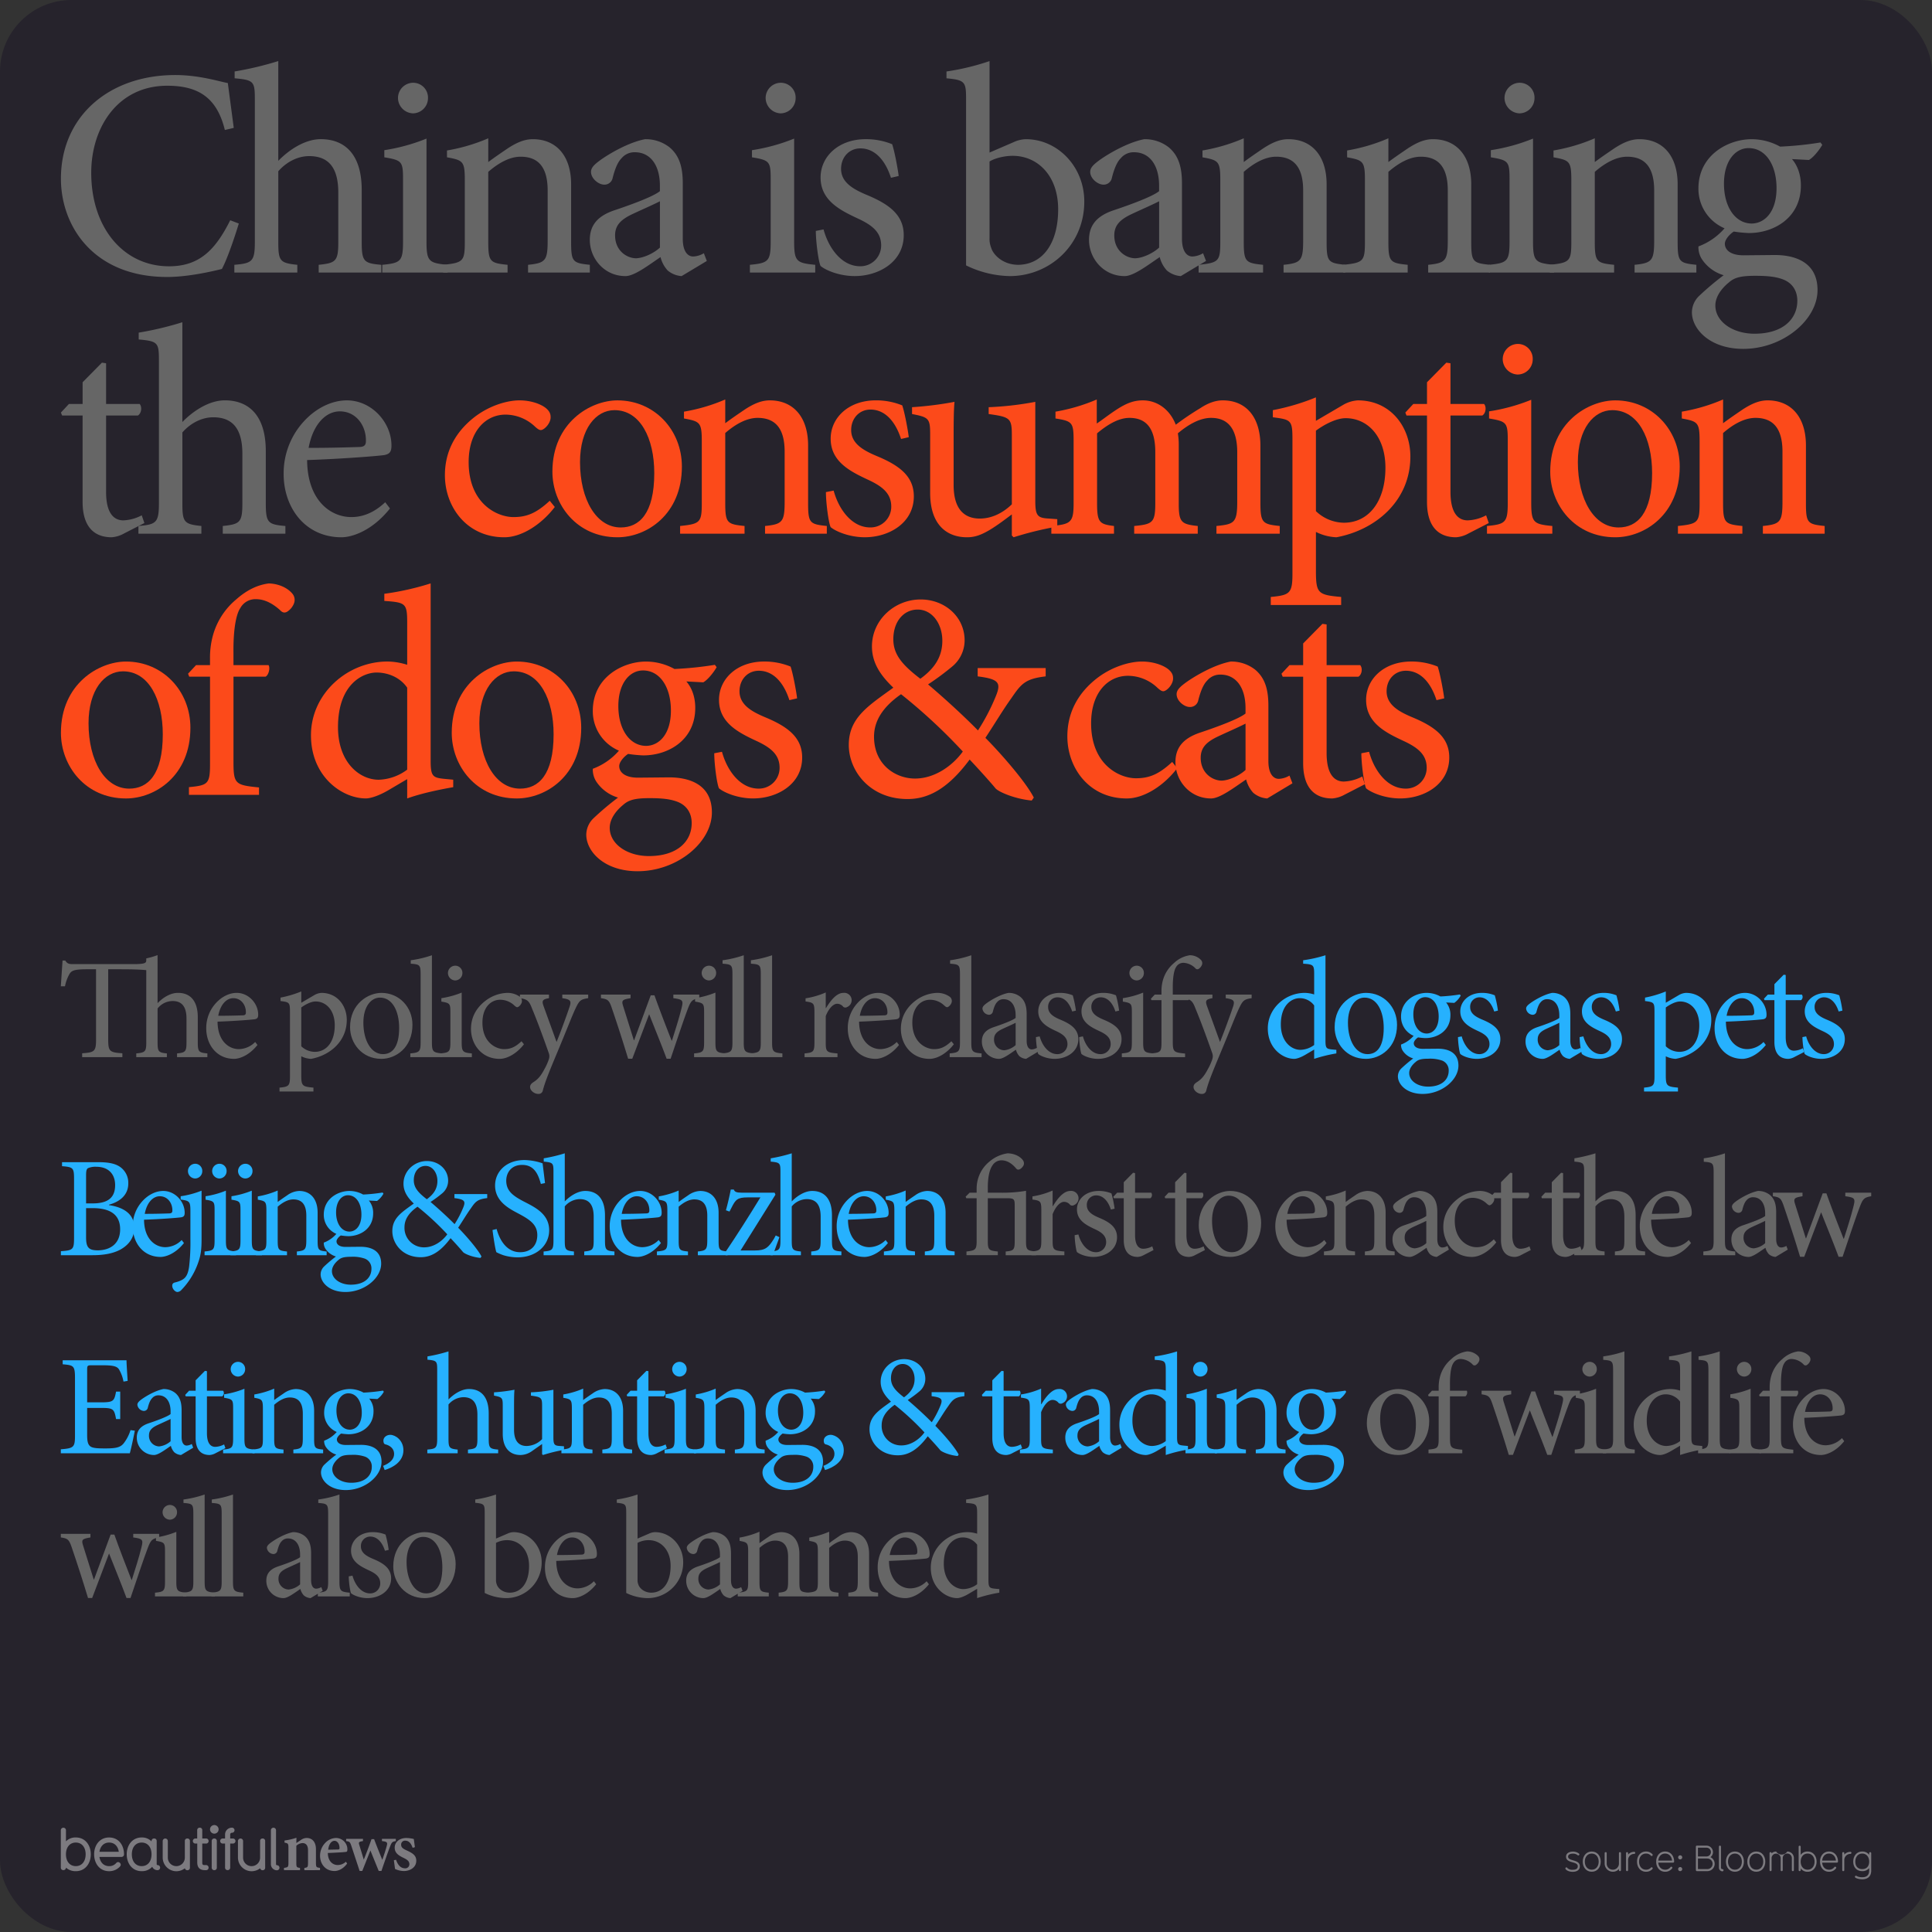 <svg xmlns="http://www.w3.org/2000/svg" xmlns:xlink="http://www.w3.org/1999/xlink" viewBox="0 0 1080 1080" xmlns:v="https://vecta.io/nano"><rect x="0" y="0" width="1080" height="1080" fill="#333333" stroke="none"/><rect width="1080" height="1080" rx="40" fill="#26232c"/><g opacity=".4" fill="#fff"><path d="M42.372 1046a7.892 7.892 0 0 1-5.503-2.002 1.364 1.364 0 0 1-1.468 1.401 1.346 1.346 0 0 1-1.401-1.401v-20.88a1.435 1.435 0 0 1 2.869-.033v6.238a7.4 7.4 0 0 1 5.503-2.169c5.37 0 8.373 4.403 8.373 9.406 0 5.037-3.002 9.44-8.373 9.44zm0-16c-3.335 0-5.503 2.602-5.503 6.57 0 4.003 2.168 6.604 5.503 6.604s5.504-2.602 5.504-6.604c0-3.97-2.168-6.57-5.504-6.57zm25.555 8.038h-12.34c.467 3.136 2.468 5.137 5.403 5.137a5.003 5.003 0 0 0 3.969-1.734 1.383 1.383 0 0 1 1.034-.533 1.556 1.556 0 0 1 1.501 1.468c0 .4-.1.7-.8 1.4a8.129 8.129 0 0 1-5.704 2.235c-5.37 0-8.372-4.437-8.372-9.44 0-4.97 3.002-9.406 8.372-9.406 5.437 0 8.34 4.437 8.34 9.406a1.422 1.422 0 0 1-1.401 1.468zM61 1030c-3.136 0-4.97 2.3-5.403 5.17h10.807c-.467-3.202-2.468-5.17-5.403-5.17zm27.053 15.433a3.247 3.247 0 0 1-2.969-1.901 7.642 7.642 0 0 1-5.87 2.469c-5.437 0-8.372-4.47-8.372-9.44s3.002-9.406 8.372-9.406a7.369 7.369 0 0 1 5.504 2.202v-.134a1.376 1.376 0 0 1 1.4-1.501 1.341 1.341 0 0 1 1.468 1.401v12.875a.54.54 0 0 0 .467.601 1.418 1.418 0 1 1 0 2.835zM79.204 1030c-3.336 0-5.504 2.602-5.504 6.57 0 4.003 2.168 6.604 5.504 6.604 3.37 0 5.504-2.602 5.504-6.604 0-3.97-2.135-6.57-5.504-6.57z"/><use xlink:href="#B"/><path d="M115.202 1045.433h-.567c-3.17 0-4.37-1.668-4.37-4.403v-10.474h-1a1.418 1.418 0 1 1-.033-2.835h1v-4.637a1.355 1.355 0 0 1 1.435-1.4 1.328 1.328 0 0 1 1.401 1.4v4.637h2.135a1.383 1.383 0 0 1 1.4 1.401 1.356 1.356 0 0 1-1.4 1.434h-2.135v10.774c0 .934.333 1.268 1.268 1.268h.833a1.376 1.376 0 0 1 1.435 1.4 1.357 1.357 0 0 1-1.4 1.435zm4.603-20.413a2.401 2.401 0 1 1 2.402-2.401 2.392 2.392 0 0 1-2.402 2.401zm0 20.414a1.4 1.4 0 0 1-1.467-1.401v-14.876a1.408 1.408 0 0 1 1.467-1.435 1.374 1.374 0 0 1 1.401 1.435v14.876a1.346 1.346 0 0 1-1.401 1.401zm10.375-14.878h-1.5V1044a1.364 1.364 0 0 1-1.468 1.401 1.346 1.346 0 0 1-1.401-1.401v-13.442h-1.367a1.418 1.418 0 0 1 0-2.835h1.367v-2.268a3.801 3.801 0 0 1 3.836-3.769 1.418 1.418 0 1 1 0 2.835.934.934 0 0 0-.967.9v2.302h1.5a1.418 1.418 0 1 1 0 2.835z"/><use xlink:href="#B" x="42.068"/><path d="M154.768 1045.5a3.403 3.403 0 0 1-3.336-3.402v-18.98a1.435 1.435 0 0 1 2.869-.033v19.013a.527.527 0 0 0 .467.567 1.418 1.418 0 1 1 0 2.835zm15.37-.067v-1.264c1.886-.237 2.046-.437 2.046-3.157v-6.7c0-2.8-1.248-4.017-3.064-4.017a5.597 5.597 0 0 0-3.47 1.493v9.476c0 2.527.187 2.658 2.06 2.896v1.264h-8.968v-1.264c2.254-.33 2.5-.4 2.5-3v-8.2c0-2.446-.303-2.565-2.185-2.922v-1.184a34.102 34.102 0 0 0 6.653-1.533l-.052 2.95 2.6-1.745a5.659 5.659 0 0 1 3.159-1.086c3.194 0 5.2 2.338 5.2 6.3v7.5c0 2.54.237 2.657 2.277 2.92v1.264zm23.91-3.703c-2.458 3.427-5.488 4.178-7.014 4.178-5.142 0-8.124-3.936-8.124-8.594a10.333 10.333 0 0 1 2.832-7.062 8.602 8.602 0 0 1 6.082-2.814 6.386 6.386 0 0 1 6.37 6.347c-.014.715-.08 1.277-.612 1.4-.767.184-6.17.5-10.318.647.062 4.587 2.717 6.74 5.556 6.74a6.776 6.776 0 0 0 4.543-1.866zm-7.07-12.7c-1.667 0-3.167 1.807-3.516 4.963l5.486-.118c.6-.026.848-.146.848-.792.04-2.022-1.037-4.053-2.818-4.053zm34.284.145c-1.943.343-2.248.624-3.105 2.765-1.33 3.462-3.102 8.53-4.934 13.94h-1.512l-4.65-11.46-4.55 11.46h-1.472l-4.685-14.192c-.687-1.985-.94-2.274-2.855-2.512v-1.25h9.397v1.25c-2.325.345-2.535.672-2.058 2.133l2.52 8.214c1.507-3.68 2.988-7.62 4.327-11.424h1.456c1.4 3.76 2.986 7.702 4.573 11.568.742-2.107 2.062-5.964 2.557-8.108.412-1.674-.008-2.078-2.753-2.383v-1.25h7.742zm9.4 3.747c-.92-2.606-2.155-3.984-4.2-3.984a2.166 2.166 0 0 0-2.225 2.266c0 1.497 1.046 2.264 3.16 3.216 3.278 1.496 5.3 2.787 5.3 5.736 0 3.85-3.6 5.764-6.945 5.764a12.073 12.073 0 0 1-4.92-1.161l-.662-4.892 1.252-.224c.8 2.5 2.33 4.75 4.976 4.75a2.231 2.231 0 0 0 2.438-2.281c0-1.423-.76-2.333-3.092-3.467-2.67-1.295-5.107-2.64-5.107-5.775 0-3.046 2.533-5.42 6.565-5.42a18.751 18.751 0 0 1 4.112.567l.62 4.577z"/></g><g opacity=".4" fill="#fff"><path d="M879.072 1046.357c-1.2 0-3.22-.42-3.92-1.58a.478.478 0 0 1-.08-.299.546.546 0 0 1 1.021-.32 3.815 3.815 0 0 0 2.98 1.061c1.94 0 2.92-.64 2.92-1.94 0-3.02-6.562-1.42-6.562-5.422 0-2.02 2.02-2.8 3.84-2.8a5.415 5.415 0 0 1 3.44 1.16.556.556 0 0 1 .18.379.647.647 0 0 1-.62.6.527.527 0 0 1-.38-.16 4.001 4.001 0 0 0-2.62-.84c-1.76 0-2.7.682-2.7 1.66 0 2.8 6.562 1.32 6.562 5.422 0 2.28-2 3.08-4.06 3.08z"/><use xlink:href="#C"/><path d="M905.573 1045.98a.563.563 0 0 1-.58-.561v-.64a4.443 4.443 0 0 1-3.421 1.541 4.61 4.61 0 0 1-4.561-4.561v-5.842a.57.57 0 0 1 1.14 0v5.842a3.421 3.421 0 0 0 6.842 0v-5.842a.57.57 0 0 1 1.141 0v9.502a.559.559 0 0 1-.561.561z"/><use xlink:href="#D"/><path d="M923.713 1044.797a4.646 4.646 0 0 1-3.58 1.521c-3.22 0-5.02-2.64-5.02-5.662 0-3 1.8-5.64 5.02-5.64a4.651 4.651 0 0 1 3.58 1.52.534.534 0 0 1 .16.381.626.626 0 0 1-.58.6.586.586 0 0 1-.42-.199 3.526 3.526 0 0 0-2.74-1.16c-2.36 0-3.88 1.9-3.88 4.5s1.52 4.52 3.88 4.52a3.592 3.592 0 0 0 2.74-1.16.586.586 0 0 1 .42-.199.594.594 0 0 1 .58.58.569.569 0 0 1-.16.398z"/><use xlink:href="#E"/><path d="M939.27 1039.416a1.14 1.14 0 1 1 0-2.279 1.14 1.14 0 0 1 0 2.279zm0 6.563a1.141 1.141 0 1 1 0-2.281 1.141 1.141 0 0 1 0 2.281zm15.123.001h-5.802a.607.607 0 0 1-.58-.561v-13.123a.496.496 0 0 1 .521-.561h5.42a3.616 3.616 0 0 1 3.601 3.561 3.469 3.469 0 0 1-1.42 2.861 4.1 4.1 0 0 1-1.74 7.822zm-.44-13.123h-4.8v4.92h4.8a2.46 2.46 0 1 0 0-4.92zm.44 6.06h-5.24v5.922h5.24a2.961 2.961 0 1 0 0-5.922zm8.477 7.18a2.096 2.096 0 0 1-1.98-2.119v-11.684a.57.57 0 0 1 1.141 0v11.684c0 1.28 1.42.54 1.42 1.44a.645.645 0 0 1-.58.68z"/><use xlink:href="#C" x="80.037"/><use xlink:href="#C" x="91.997"/><path d="M1002.212 1045.98a.547.547 0 0 1-.56-.561v-6.72a2.551 2.551 0 0 0-5.102-.021v6.742a.546.546 0 0 1-.56.561.563.563 0 0 1-.58-.561v-6.72a2.541 2.541 0 0 0-5.081-.021v6.742a.57.57 0 0 1-1.141 0v-9.502a.57.57 0 0 1 1.141 0v.12a3.64 3.64 0 0 1 2.54-1.02 3.695 3.695 0 0 0 6.222 0 3.658 3.658 0 0 1 3.7 3.66v6.742a.563.563 0 0 1-.58.561zm8.258.338a4.54 4.54 0 0 1-3.881-1.9v1a.571.571 0 0 1-1.141 0v-13.123a.571.571 0 0 1 1.141 0v4.602a4.574 4.574 0 0 1 3.881-1.881c3.22 0 5.02 2.64 5.02 5.64 0 3.02-1.8 5.662-5.02 5.662zm0-10.162c-2.38 0-3.88 1.9-3.88 4.5s1.5 4.52 3.88 4.52 3.88-1.92 3.88-4.52-1.5-4.5-3.88-4.5z"/><use xlink:href="#E" x="91.599"/><use xlink:href="#D" x="120.858"/><path d="M1041 1050.54c-1.7 0-4.102-.64-4.102-1.36a.636.636 0 0 1 .58-.641 7.13 7.13 0 0 1 1.061.48 7.513 7.513 0 0 0 2.461.379c2.56 0 3.88-1.26 3.88-3.72v-1.4a4.774 4.774 0 0 1-3.88 1.701c-3.16 0-5.02-2.24-5.02-5.322 0-3 1.8-5.64 5.02-5.64a4.572 4.572 0 0 1 3.88 1.881v-.96a.57.57 0 0 1 1.141 0v9.742c0 3.182-1.9 4.86-5.02 4.86zm0-14.383c-2.36 0-3.88 1.9-3.88 4.5 0 2.582 1.42 4.182 3.88 4.182s3.88-1.6 3.88-4.182c0-2.6-1.5-4.5-3.88-4.5z"/></g><g fill="#666"><path d="M133.5 124.955c-2.324 7.637-6.475 19.922-9.463 25.4-4.648 1.162-18.594 4.482-30.547 4.482-41.338 0-59.434-28.555-59.434-54.95 0-34.863 26.895-57.94 63.916-57.94 13.447 0 24.736 3.652 29.385 4.482l3.32 25.068-4.98 1.162C121.38 55.062 111.42 47.923 93.5 47.923 65.765 47.923 51 71.33 51 96.566c0 31.045 18.262 52.295 43.496 52.295 16.934 0 25.898-9.13 34.2-25.732zm44.652 27.392v-4.316c9.63-.996 10.957-1.992 10.957-12.783v-27.56c0-13.613-5.146-20.42-16.27-20.42-6.3 0-12.617 3.154-17.266 8.467v39.512c0 10.625.83 11.787 10.625 12.783v4.316h-35.195v-4.316c9.96-.83 11.455-1.826 11.455-12.783v-79.2c0-10.46-.332-11.3-11.3-12.285v-3.818a181.807 181.807 0 0 0 24.404-5.811v55.78c5.8-5.977 14.775-12.12 23.74-12.12 13.447 0 22.9 8.467 22.9 28.4v29.053c0 10.957 1.162 11.953 10.957 12.783v4.316z"/><use xlink:href="#F"/><use xlink:href="#G"/><use xlink:href="#H"/><use xlink:href="#F" x="205.519"/><use xlink:href="#I"/><path d="M566.61 79.466a17.494 17.494 0 0 1 6.807-1.66c17.764 0 32.705 15.273 32.705 34.863 0 24.404-19.424 41.67-41.67 41.67a57.956 57.956 0 0 1-24.404-5.977V56.058c0-10.293-.332-11.29-10.957-12.285v-3.818a134.615 134.615 0 0 0 24.072-5.811v51.133zm-13.447 53.623a13.23 13.23 0 0 0 .996 5.645c.996 3.32 5.977 9.13 14.775 9.297 13.78 0 22.578-11.787 22.578-31.045 0-18.926-11.62-29.883-25.4-29.883-4.648 0-9.96 1.328-12.95 3.154z"/><use xlink:href="#H" x="279.056"/><use xlink:href="#G" x="422.328"/><use xlink:href="#G" x="503.175"/><use xlink:href="#F" x="618.552"/><path d="M913.74 152.347v-4.316c9.795-.996 10.957-2.324 10.957-13.78v-27.725c0-11.455-3.984-18.926-15.107-18.926-6.64 0-13.115 4.15-18.096 8.467v39.014c0 11.3.996 11.953 10.8 12.95v4.316H866.26v-4.316c11.3-1.162 12.12-1.992 12.12-12.95v-34.365c0-10.625-.996-11.123-9.96-12.783v-3.818a99.848 99.848 0 0 0 23.076-6.807v13.28c3.32-2.5 6.973-4.98 11.123-7.803 4.648-2.988 8.965-4.98 13.78-4.98 13.115 0 21.416 9.297 21.416 25.234v32.04c0 11.3.83 11.953 10.46 12.95v4.316zm104.92-71.387c-1.494 2.656-4.814 6.973-7.47 8.467l-9.463-.498c3.154 3.652 4.98 8.8 4.98 14.775 0 17.93-14.94 26.563-29.053 26.563a69.652 69.652 0 0 1-8.467-.83c-2.324 1.494-4.98 4.482-4.98 6.807 0 3.32 2.988 6.475 10.46 6.475l17.432-.166c10.293 0 23.906 3.32 23.906 19.6 0 16.768-19.424 32.87-41.504 32.87-18.428 0-28.555-10.8-28.72-20.254a12.93 12.93 0 0 1 3.984-9.297 158.924 158.924 0 0 1 13.779-11.621 22.1 22.1 0 0 1-12.285-9.131 12.477 12.477 0 0 1-1.826-6.973 35.75 35.75 0 0 0 14.609-10.127 23.948 23.948 0 0 1-14.609-22.246c0-18.926 16.934-27.56 29.717-27.56a33.045 33.045 0 0 1 15.938 4.15 194.04 194.04 0 0 0 22.578-2.324zm-52.13 76.865c-4.316 3.486-7.637 8.135-7.637 12.95 0 8.965 9.63 15.77 21.914 15.77 15.77 0 23.906-8.135 23.906-18.428 0-5.645-2.822-9.795-7.637-11.787-4.15-1.66-8.965-2.158-15.937-2.158-7.97 0-11.62.996-14.6 3.652zm-2.822-55.117c0 12.95 6.3 22.246 15.605 22.246 7.305-.166 13.78-6.64 13.78-19.756s-6.143-22.412-15.605-22.412c-7.305 0-13.78 6.973-13.78 19.922zM69.416 298.18a16.84 16.84 0 0 1-6.973 2.158c-10.46 0-16.27-6.64-16.27-19.756v-48.3H34.72l-.664-1.66 4.482-4.814h7.637v-12.12l10.8-10.957 2.324.332v22.744h18.76c1.494 1.66.996 5.313-.996 6.475H59.3v42.666c0 13.447 5.48 15.938 9.63 15.938a23.737 23.737 0 0 0 10.293-2.822l1.494 4.316z"/><path d="M124.53 298.347v-4.316c9.63-.996 10.957-1.992 10.957-12.783v-27.56c0-13.613-5.146-20.42-16.27-20.42-6.3 0-12.617 3.154-17.266 8.467v39.512c0 10.625.83 11.787 10.625 12.783v4.316H77.383v-4.316c9.96-.83 11.455-1.826 11.455-12.783v-79.2c0-10.46-.332-11.3-11.3-12.285v-3.818a181.807 181.807 0 0 0 24.404-5.811v55.78c5.8-5.977 14.775-12.12 23.74-12.12 13.447 0 22.9 8.467 22.9 28.4v29.053c0 10.957 1.162 11.953 10.957 12.783v4.316zm93.466-14.11c-10.46 13.115-21.914 16.104-27.06 16.104-20.42 0-32.373-16.602-32.373-35.36a42.754 42.754 0 0 1 10.957-29.053c6.807-7.637 15.77-12.12 24.404-12.12 13.78 0 24.902 12.285 24.902 25.234 0 3.32-.83 4.648-3.818 5.313-2.822.498-23.574 2.158-43.33 2.822.166 22.578 13.115 31.875 24.736 31.875 6.64 0 12.95-2.656 18.926-8.3zm-45.488-33.867c9.297 0 18.428-.166 28.057-.498 2.988 0 3.984-.996 3.984-3.32.166-8.633-5.48-16.602-14.6-16.602-7.637 0-14.94 6.973-17.432 20.42z"/></g><g fill="#fc4a1a"><use xlink:href="#J"/><use xlink:href="#K"/><use xlink:href="#G" x="132.476" y="146"/><use xlink:href="#I" x="5.644" y="146"/><path d="M591.02 294.363a185.944 185.944 0 0 0-24.404 5.977l-.996-.996v-11.787c-3.818 2.822-7.637 5.81-12.285 8.633-4.814 2.822-8.3 4.15-12.783 4.15-11.123 0-20.586-6.807-20.586-24.736v-32.54c0-9.13-.664-9.795-10.127-11.62v-3.818a197.407 197.407 0 0 0 23.74-2.988c-.498 5.146-.498 12.95-.498 24.238v22.246c0 14.775 7.14 18.76 14.61 18.76 5.977 0 12.285-2.5 17.93-7.97V243.23c0-9.463-.996-10.127-12.95-11.787v-3.818a176.636 176.636 0 0 0 26.064-2.988v55.45c0 8.3 1.328 9.463 7.637 9.795l4.648.332z"/><path d="M680.002 298.347v-4.316c9.795-.996 11.62-1.66 11.62-13.447V252.86c0-11.787-4.15-19.258-14.6-19.258-5.977 0-12.285 3.32-18.594 8.633a38.842 38.842 0 0 1 .498 6.973v32.373c0 10.46 1.494 11.455 10.625 12.45v4.316h-35.527v-4.316c10.293-.996 11.787-1.826 11.787-12.783v-28.555c0-12.285-4.316-19.092-14.443-19.092-6.64 0-13.115 4.482-18.096 8.633v39.014c0 10.8 1.328 11.787 9.463 12.783v4.316h-35.03v-4.316c10.957-.996 12.45-1.992 12.45-12.783v-34.365c0-10.625-.498-11.455-10.127-12.95v-3.818a101.305 101.305 0 0 0 23.076-6.807v13.447c3.486-2.324 7.14-5.312 12.12-8.467 4.316-2.656 8.3-4.482 13.613-4.482 7.97 0 15.107 4.98 18.428 13.613a155.248 155.248 0 0 1 13.779-9.297c3.486-2.324 7.803-4.316 12.45-4.316 12.95 0 21.084 9.13 21.084 25.4v32.04c0 11.123 1.328 11.787 10.8 12.783v4.316zm70.884-72.05a18.568 18.568 0 0 1 8.135-2.49c18.428 0 29.385 14.94 29.385 31.377 0 25.068-19.756 41.172-41.338 45.156a28.287 28.287 0 0 1-11.455-2.988v21.75c0 12.617 1.162 13.447 14.1 14.6v4.482h-39.346V333.7c10.625-.996 12.12-1.992 12.12-12.95v-75.04c0-10.8-.664-11.123-10.957-12.45v-3.984a125.644 125.644 0 0 0 24.072-7.139v13.115zm-15.273 59.434a22.977 22.977 0 0 0 15.605 6.475c13.945 0 23.242-11.953 23.242-30.713 0-17.764-10.127-27.725-22.246-27.725-5.312 0-12.12 3.652-16.602 6.973zm85.33 12.45a16.84 16.84 0 0 1-6.973 2.158c-10.46 0-16.27-6.64-16.27-19.756v-48.3h-11.455l-.664-1.66 4.482-4.814h7.637v-12.12l10.8-10.957 2.324.332v22.744h18.76c1.494 1.66.996 5.313-.996 6.475h-17.764v42.666c0 13.447 5.48 15.938 9.63 15.938a23.737 23.737 0 0 0 10.293-2.822l1.494 4.316zm10.29.167v-4.316c10.46-.996 11.62-1.992 11.62-13.28v-34.2c0-10.293-.498-10.957-10.46-12.617v-3.984a104.691 104.691 0 0 0 23.574-6.475v57.275c0 11.3 1.162 12.285 11.787 13.28v4.316zm8.8-97.45a8.538 8.538 0 0 1 8.467-8.633 8.301 8.301 0 0 1 8.301 8.633 8.501 8.501 0 0 1-8.467 8.467 8.7 8.7 0 0 1-8.301-8.467z"/><use xlink:href="#K" x="557.796"/><use xlink:href="#G" x="690.27" y="146"/><use xlink:href="#K" x="-274.742" y="146"/><path d="M117.394 371.798v-3.652a46.578 46.578 0 0 1 1.826-13.613 40.047 40.047 0 0 1 12.783-19.424c5.8-5.146 11.787-8.135 18.262-8.965 5.645.166 10.46 2.5 13.115 5.645a5.415 5.415 0 0 1 .83 5.811 9.515 9.515 0 0 1-3.154 3.984c-1.494 1.162-2.988 1.162-4.482-.498-3.32-2.988-7.97-6.143-13.447-6.143a9.601 9.601 0 0 0-8.799 4.98c-2.158 3.154-3.984 11.123-3.818 25.234v6.64h19.6c.996 1.494.166 5.48-1.66 6.475h-17.93v47.813c0 12.285 1.162 12.783 14.277 14.1v4.15h-39.18v-4.316c10.625-.996 11.787-1.826 11.787-12.783V378.27h-11.62l-.664-1.66 4.482-4.814zm135.96 68.232c-3.652.664-16.104 2.822-25.732 6.3v-10.8l-10.127 5.977c-6.475 3.818-10.957 4.814-12.95 4.814-13.28 0-30.713-12.12-30.713-35.36 0-23.076 20.254-41.172 42.832-41.172a38.342 38.342 0 0 1 10.957 1.826v-23.408c0-10.957-.83-11.455-12.783-12.285v-3.984a154.472 154.472 0 0 0 25.898-5.811v99.1c0 8.633 1.162 9.463 7.305 10.127l5.313.498zm-25.732-55.615c-3.984-5.8-10.8-8.467-17.1-8.467-7.637 0-21.582 6.475-21.582 30.547 0 19.756 12.12 29.385 22.744 29.385a27.98 27.98 0 0 0 15.938-5.645z"/><use xlink:href="#K" x="-56.274" y="146"/><path d="M400.607 372.96c-1.494 2.656-4.814 6.973-7.47 8.467l-9.463-.498c3.154 3.652 4.98 8.8 4.98 14.775 0 17.93-14.94 26.563-29.053 26.563a69.652 69.652 0 0 1-8.467-.83c-2.324 1.494-4.98 4.482-4.98 6.807 0 3.32 2.988 6.475 10.46 6.475l17.432-.166c10.293 0 23.906 3.32 23.906 19.6 0 16.768-19.424 32.87-41.504 32.87-18.428 0-28.555-10.79-28.72-20.254a12.93 12.93 0 0 1 3.984-9.297 158.926 158.926 0 0 1 13.779-11.621 22.1 22.1 0 0 1-12.285-9.131 12.477 12.477 0 0 1-1.826-6.973 35.75 35.75 0 0 0 14.609-10.127 23.948 23.948 0 0 1-14.609-22.246c0-18.926 16.934-27.56 29.717-27.56a33.045 33.045 0 0 1 15.938 4.15 194.04 194.04 0 0 0 22.578-2.324zm-52.13 76.865c-4.316 3.486-7.637 8.135-7.637 12.95 0 8.965 9.63 15.77 21.914 15.77 15.77 0 23.906-8.135 23.906-18.428 0-5.645-2.822-9.795-7.637-11.787-4.15-1.66-8.965-2.158-15.937-2.158-7.97 0-11.62.996-14.61 3.652zm-2.822-55.117c0 12.95 6.31 22.246 15.605 22.246 7.305-.166 13.78-6.64 13.78-19.756s-6.143-22.412-15.605-22.412c-7.305 0-13.78 6.973-13.78 19.922z"/><use xlink:href="#I" x="-56.776" y="292"/><path d="M584.544 378.107c-11.62 1.328-13.78 4.316-19.258 12.285-4.648 6.475-8.633 13.28-14.443 22.08 6.973 6.973 22.08 23.74 27.06 33.37l-1.162 1.66c-9.13-.83-18.262-4.648-20.254-6.807-1.992-2.5-8.965-10.293-14.443-16.104-11.953 16.104-22.9 22.08-34.697 22.08-21.084 0-32.87-15.77-32.87-30.215 0-15.273 10.957-21.914 24.902-32.04-7.47-7.14-11.953-14.11-11.953-23.076 0-14.775 12.617-26.23 27.227-26.23 13.447 0 24.57 9.63 24.57 22.9a18.997 18.997 0 0 1-6.973 14.609 149.062 149.062 0 0 1-13.447 9.961c5.48 4.648 17.266 14.94 27.89 25.732a114.64 114.64 0 0 0 9.961-19.092c3.154-7.637 1.66-9.63-10.127-11.123v-4.648h38.018zm-46.318 42.002a312.725 312.725 0 0 0-34.531-32.041c-10.957 7.637-15.107 15.605-15.107 23.74 0 15.77 12.12 23.408 22.9 23.408 11.29 0 21.25-7.47 26.728-15.107zm-38.848-62.754c0 8.633 5.146 14.443 15.107 22.08 7.97-5.81 12.285-12.285 12.285-21.25 0-9.463-5.645-17.432-13.78-17.432-7.803 0-13.613 6.64-13.613 16.602z"/><use xlink:href="#J" x="347.954" y="146"/><use xlink:href="#H" x="327.364" y="292"/><path d="M751.712 444.18a16.84 16.84 0 0 1-6.973 2.158c-10.46 0-16.27-6.64-16.27-19.756v-48.3h-11.455l-.664-1.66 4.482-4.814h7.637v-12.12l10.79-10.957 2.324.332v22.744h18.76c1.494 1.66.996 5.313-.996 6.475h-17.764v42.666c0 13.447 5.48 15.938 9.63 15.938a23.737 23.737 0 0 0 10.293-2.822L763 438.37z"/><use xlink:href="#I" x="304.957" y="292"/></g><g fill="#26b1fe"><path d="M75.362 799.758c-.48 2.64-2.08 10.16-2.8 12.64H34v-2.24c7.28-.56 7.92-1.2 7.92-7.68v-31.84c0-7.2-.64-7.44-6.88-8v-2.24h35.68c0 2 .4 7.44.64 11.52l-2.32.4a20.673 20.673 0 0 0-2.56-6.88c-1.12-1.68-3.28-2.24-9.04-2.24h-6.08c-2.48 0-2.64.16-2.64 2.56v18.16h7.52c7.2 0 7.6-.64 8.64-6h2.32v15.36h-2.32c-1.04-5.76-1.6-6.24-8.56-6.24h-7.6v15.12c0 3.76.48 5.44 1.92 6.48 1.52.96 4.32 1.04 8.32 1.04 6.08 0 8.32-.64 10.08-2.72a23.317 23.317 0 0 0 3.92-7.521zm25.838 13.6a6.524 6.524 0 0 1-3.761-1.521 8.32 8.32 0 0 1-1.92-3.6c-3.2 2.16-7.04 5.12-9.44 5.12a9.658 9.658 0 0 1-9.601-9.761c0-3.92 2.08-6.4 6.48-7.92 4.8-1.6 10.64-3.76 12.4-5.2v-1.44c0-5.76-2.72-9.04-6.72-9.04a4.512 4.512 0 0 0-3.6 1.601c-1.04 1.04-1.76 2.8-2.4 5.28a2.228 2.228 0 0 1-2.32 1.84 3.909 3.909 0 0 1-3.52-3.44c0-1.2 1.04-2.08 2.56-3.2 2.24-1.6 7.44-4.72 12-5.6a10.43 10.43 0 0 1 6.561 2.16c2.8 2.32 3.6 5.6 3.6 9.76v14.88c0 3.6 1.44 4.8 2.8 4.8a6.076 6.076 0 0 0 2.88-.88l.8 2.08zm-5.84-20.16c-1.68.88-5.52 2.56-7.2 3.36-3.12 1.44-4.88 2.96-4.88 5.84a5.858 5.858 0 0 0 5.681 6.16 11.445 11.445 0 0 0 6.4-2.881z"/><use xlink:href="#L"/><use xlink:href="#M"/><use xlink:href="#N"/><path d="M214.558 777.997a12.62 12.62 0 0 1-3.6 4.08l-4.56-.24a10.766 10.766 0 0 1 2.4 7.12c0 8.64-7.2 12.8-14 12.8a33.71 33.71 0 0 1-4.08-.399c-1.12.72-2.4 2.16-2.4 3.28 0 1.6 1.44 3.12 5.04 3.12l8.4-.08c4.96 0 11.52 1.6 11.52 9.44 0 8.08-9.36 15.84-20 15.84-8.88 0-13.76-5.2-13.84-9.76a6.23 6.23 0 0 1 1.92-4.479 76.508 76.508 0 0 1 6.64-5.601 10.647 10.647 0 0 1-5.92-4.4 6.011 6.011 0 0 1-.88-3.359 17.225 17.225 0 0 0 7.04-4.881 11.539 11.539 0 0 1-7.04-10.72c0-9.12 8.16-13.28 14.32-13.28a15.925 15.925 0 0 1 7.681 2 93.432 93.432 0 0 0 10.88-1.12zm-25.12 37.04c-2.08 1.68-3.68 3.92-3.68 6.24 0 4.32 4.64 7.6 10.56 7.6 7.6 0 11.52-3.92 11.52-8.88a5.8 5.8 0 0 0-3.68-5.681 20.428 20.428 0 0 0-7.681-1.04c-3.84 0-5.6.48-7.04 1.76zm-1.36-26.56c0 6.24 3.04 10.72 7.52 10.72 3.52-.08 6.64-3.2 6.64-9.52s-2.96-10.8-7.52-10.8c-3.52 0-6.64 3.36-6.64 9.6z"/><use xlink:href="#O"/><use xlink:href="#P"/><path d="M315.276 810.48a89.486 89.486 0 0 0-11.761 2.88l-.48-.48v-5.68l-5.92 4.16a11.42 11.42 0 0 1-6.16 2c-5.36 0-9.92-3.28-9.92-11.92v-15.68c0-4.4-.32-4.72-4.88-5.6v-1.84a95.065 95.065 0 0 0 11.44-1.44c-.24 2.48-.24 6.24-.24 11.68v10.72c0 7.12 3.44 9.04 7.04 9.04a12.43 12.43 0 0 0 8.64-3.841v-18.64c0-4.56-.48-4.88-6.24-5.68v-1.84a85.03 85.03 0 0 0 12.56-1.44v26.72c0 4 .64 4.56 3.68 4.72l2.24.16z"/><use xlink:href="#Q"/><use xlink:href="#L" x="246.794"/><use xlink:href="#M" x="246.795"/><use xlink:href="#Q" x="74.077"/><path d="M461.353 777.997a12.62 12.62 0 0 1-3.6 4.08l-4.56-.24a10.766 10.766 0 0 1 2.4 7.12c0 8.64-7.2 12.8-14 12.8a33.709 33.709 0 0 1-4.08-.399c-1.12.72-2.4 2.16-2.4 3.28 0 1.6 1.44 3.12 5.04 3.12l8.4-.08c4.96 0 11.52 1.6 11.52 9.44 0 8.08-9.36 15.84-20 15.84-8.88 0-13.76-5.2-13.84-9.76a6.23 6.23 0 0 1 1.92-4.479 76.508 76.508 0 0 1 6.64-5.601 10.647 10.647 0 0 1-5.92-4.4 6.011 6.011 0 0 1-.88-3.359 17.225 17.225 0 0 0 7.04-4.881 11.539 11.539 0 0 1-7.04-10.72c0-9.12 8.16-13.28 14.32-13.28a15.925 15.925 0 0 1 7.681 2 93.432 93.432 0 0 0 10.88-1.12zm-25.12 37.04c-2.08 1.68-3.68 3.92-3.68 6.24 0 4.32 4.64 7.6 10.56 7.6 7.6 0 11.52-3.92 11.52-8.88a5.8 5.8 0 0 0-3.68-5.681 20.428 20.428 0 0 0-7.681-1.04c-3.84 0-5.6.48-7.04 1.76zm-1.36-26.56c0 6.24 3.04 10.72 7.52 10.72 3.52-.08 6.64-3.2 6.64-9.52s-2.96-10.8-7.52-10.8c-3.52 0-6.64 3.36-6.64 9.6z"/><use xlink:href="#O" x="246.154"/><path d="M539.1 780.478c-5.6.64-6.64 2.08-9.28 5.92-2.24 3.12-4.16 6.4-6.96 10.64 3.36 3.36 10.64 11.44 13.04 16.08l-.56.8c-4.4-.4-8.8-2.24-9.76-3.28-.96-1.2-4.32-4.96-6.96-7.76-5.76 7.76-11.04 10.64-16.72 10.64-10.16 0-15.84-7.6-15.84-14.56 0-7.36 5.28-10.56 12-15.44-3.6-3.44-5.76-6.8-5.76-11.12 0-7.12 6.08-12.64 13.12-12.64 6.48 0 11.84 4.64 11.84 11.04a9.157 9.157 0 0 1-3.359 7.041 72.076 72.076 0 0 1-6.48 4.8c2.64 2.24 8.32 7.2 13.44 12.4a55.23 55.23 0 0 0 4.8-9.2c1.52-3.68.8-4.64-4.88-5.36v-2.24h18.32zm-22.32 20.24a150.732 150.732 0 0 0-16.641-15.44c-5.28 3.68-7.28 7.52-7.28 11.44a10.841 10.841 0 0 0 11.04 11.28c5.44 0 10.24-3.6 12.88-7.28zm-18.72-30.24c0 4.16 2.48 6.96 7.28 10.64 3.84-2.8 5.92-5.92 5.92-10.24 0-4.56-2.72-8.4-6.64-8.4-3.76 0-6.56 3.2-6.56 8z"/><use xlink:href="#L" x="445.35"/><use xlink:href="#R"/><use xlink:href="#S"/><path d="M664.067 810.318a82.604 82.604 0 0 0-12.4 3.04v-5.2l-4.88 2.88c-3.12 1.84-5.28 2.32-6.24 2.32-6.4 0-14.8-5.84-14.8-17.04 0-11.12 9.76-19.84 20.64-19.84a18.488 18.488 0 0 1 5.28.88v-11.28c0-5.28-.4-5.52-6.16-5.92v-1.92a74.507 74.507 0 0 0 12.48-2.801v47.762c0 4.16.56 4.56 3.52 4.88l2.56.24zm-12.4-26.8a9.936 9.936 0 0 0-8.24-4.08c-3.68 0-10.4 3.12-10.4 14.72 0 9.52 5.84 14.16 10.96 14.16a13.483 13.483 0 0 0 7.681-2.721z"/><use xlink:href="#M" x="537.988"/><use xlink:href="#N" x="537.988"/><use xlink:href="#T"/></g><g fill="#666"><use xlink:href="#U"/><path d="M804.224 777.438v-1.76a22.46 22.46 0 0 1 .88-6.561 19.305 19.305 0 0 1 6.16-9.36 16.301 16.301 0 0 1 8.801-4.32 8.64 8.64 0 0 1 6.319 2.721 2.607 2.607 0 0 1 .4 2.8 4.587 4.587 0 0 1-1.52 1.92 1.415 1.415 0 0 1-2.16-.24 10.032 10.032 0 0 0-6.48-2.96 4.626 4.626 0 0 0-4.24 2.4c-1.04 1.52-1.92 5.36-1.84 12.16v3.2h9.44a2.77 2.77 0 0 1-.8 3.12h-8.64v23.04c0 5.92.56 6.16 6.88 6.8v2h-18.88v-2.08c5.12-.48 5.68-.88 5.68-6.16v-23.6h-5.6l-.32-.8 2.16-2.32zm78.96 2c-4 .64-4.72 1.6-6.4 6-2.4 6.32-5.92 16.96-9.6 27.84h-2.24c-3.2-8.64-6.48-16.48-9.76-24.88l-9.44 24.88h-2.32a842.55 842.55 0 0 0-9.2-28.56c-1.44-4.16-2.16-4.72-6-5.28v-2h16.56v2c-4.8.8-5.2 1.28-4 4.88l5.84 18.64h.16l9.28-25.12h2.08c2.96 8.32 6.24 16.8 9.6 25.36h.16c1.76-5.52 4-12.48 5.44-18.4 1.04-4.16.56-4.64-4.64-5.36v-2h14.48z"/><use xlink:href="#M" x="755.582"/><use xlink:href="#V"/><path d="M951.58 810.318a82.604 82.604 0 0 0-12.4 3.04v-5.2l-4.88 2.88c-3.12 1.84-5.28 2.32-6.24 2.32-6.4 0-14.8-5.84-14.8-17.04 0-11.12 9.76-19.84 20.64-19.84a18.488 18.488 0 0 1 5.28.88v-11.28c0-5.28-.4-5.52-6.16-5.92v-1.92a74.506 74.506 0 0 0 12.48-2.801v47.762c0 4.16.56 4.56 3.52 4.88l2.56.24zm-12.4-26.8a9.936 9.936 0 0 0-8.24-4.08c-3.68 0-10.4 3.12-10.4 14.72 0 9.52 5.84 14.16 10.96 14.16a13.483 13.483 0 0 0 7.681-2.721z"/><use xlink:href="#V" x="53.278"/><use xlink:href="#M" x="841.978"/><path d="M989.256 777.438v-1.76a22.46 22.46 0 0 1 .88-6.561 19.305 19.305 0 0 1 6.16-9.36 16.304 16.304 0 0 1 8.801-4.32 8.64 8.64 0 0 1 6.319 2.721 2.607 2.607 0 0 1 .4 2.8 4.587 4.587 0 0 1-1.52 1.92 1.415 1.415 0 0 1-2.16-.24 10.032 10.032 0 0 0-6.48-2.96 4.626 4.626 0 0 0-4.24 2.4c-1.04 1.52-1.92 5.36-1.84 12.16v3.2h9.44a2.769 2.769 0 0 1-.801 3.12h-8.64v23.04c0 5.92.56 6.16 6.88 6.8v2h-18.88v-2.08c5.12-.48 5.68-.88 5.68-6.16v-23.6h-5.6l-.32-.8 2.16-2.32z"/><use xlink:href="#W"/><path d="M88.962 859.438c-4 .64-4.72 1.6-6.4 6-2.4 6.32-5.92 16.96-9.6 27.84h-2.24c-3.2-8.64-6.48-16.48-9.76-24.88l-9.44 24.88H49.2c-2.88-9.52-5.92-18.96-9.2-28.56-1.44-4.16-2.16-4.72-6-5.28v-2h16.56v2c-4.8.8-5.2 1.28-4 4.88l5.84 18.64h.16l9.28-25.12h2.08c2.96 8.32 6.24 16.8 9.6 25.36h.16c1.76-5.52 4-12.48 5.44-18.4 1.04-4.16.56-4.64-4.64-5.36v-2h14.48z"/><use xlink:href="#M" x="-38.076" y="80"/><use xlink:href="#X"/><use xlink:href="#X" x="15.837"/><path d="M173.597 893.358a6.529 6.529 0 0 1-3.761-1.52 8.318 8.318 0 0 1-1.92-3.601c-3.2 2.16-7.04 5.12-9.44 5.12a9.657 9.657 0 0 1-9.601-9.76c0-3.92 2.08-6.4 6.48-7.92 4.8-1.6 10.64-3.76 12.4-5.2v-1.44c0-5.76-2.72-9.04-6.72-9.04a4.512 4.512 0 0 0-3.6 1.6c-1.04 1.04-1.76 2.8-2.4 5.28a2.227 2.227 0 0 1-2.32 1.84 3.908 3.908 0 0 1-3.52-3.44c0-1.2 1.04-2.08 2.56-3.2 2.24-1.6 7.44-4.72 12-5.6a10.43 10.43 0 0 1 6.561 2.16c2.8 2.32 3.6 5.6 3.6 9.76v14.88c0 3.6 1.44 4.8 2.8 4.8a6.065 6.065 0 0 0 2.88-.88l.8 2.08zm-5.84-20.16c-1.68.88-5.52 2.56-7.2 3.36-3.12 1.44-4.88 2.96-4.88 5.84a5.857 5.857 0 0 0 5.681 6.16 11.451 11.451 0 0 0 6.4-2.88z"/><use xlink:href="#X" x="75.355"/><path d="M215.195 866.878c-1.52-4.72-4.32-7.92-8.24-7.92a5.219 5.219 0 0 0-5.2 5.52c0 3.6 3.2 5.44 6.8 6.96 6 2.48 10.08 5.36 10.08 10.88 0 7.28-6.8 11.04-13.2 11.04-4.08 0-7.76-1.52-9.2-2.72-.56-1.12-1.28-6.56-1.28-9.44l2.08-.4c1.44 5.28 5.04 9.92 9.84 9.92a5.581 5.581 0 0 0 5.681-5.601c0-3.52-2.32-5.44-6.32-7.28-4.8-2.24-10-4.88-10-11.04 0-5.6 4.8-10.32 12.16-10.32a18.607 18.607 0 0 1 7.12 1.36 60.183 60.183 0 0 1 1.76 8.56z"/><use xlink:href="#U" x="-544.229" y="80.001"/><use xlink:href="#Y"/><use xlink:href="#Z"/><use xlink:href="#Y" x="79.117"/><path d="M408.31 893.358a6.529 6.529 0 0 1-3.761-1.52 8.328 8.328 0 0 1-1.92-3.601c-3.2 2.16-7.04 5.12-9.44 5.12a9.657 9.657 0 0 1-9.601-9.76c0-3.92 2.08-6.4 6.48-7.92 4.8-1.6 10.64-3.76 12.4-5.2v-1.44c0-5.76-2.72-9.04-6.72-9.04a4.512 4.512 0 0 0-3.6 1.6c-1.04 1.04-1.76 2.8-2.4 5.28a2.227 2.227 0 0 1-2.32 1.84 3.908 3.908 0 0 1-3.52-3.44c0-1.2 1.04-2.08 2.56-3.2 2.24-1.6 7.44-4.72 12-5.6a10.43 10.43 0 0 1 6.561 2.16c2.8 2.32 3.6 5.6 3.6 9.76v14.88c0 3.6 1.44 4.8 2.8 4.8a6.065 6.065 0 0 0 2.88-.88l.8 2.08zm-5.84-20.16c-1.68.88-5.52 2.56-7.2 3.36-3.12 1.44-4.88 2.96-4.88 5.84a5.857 5.857 0 0 0 5.681 6.16 11.45 11.45 0 0 0 6.4-2.88z"/><use xlink:href="#a"/><use xlink:href="#a" x="38.96"/><use xlink:href="#Z" x="186"/><path d="M558.628 890.318a82.85 82.85 0 0 0-12.4 3.04v-5.2l-4.88 2.88c-3.12 1.84-5.28 2.32-6.24 2.32-6.4 0-14.8-5.84-14.8-17.04 0-11.12 9.76-19.84 20.64-19.84a18.488 18.488 0 0 1 5.28.88v-11.28c0-5.28-.4-5.52-6.16-5.92v-1.92a74.512 74.512 0 0 0 12.48-2.8v47.76c0 4.16.56 4.56 3.52 4.88l2.56.24zm-12.4-26.8a9.936 9.936 0 0 0-8.24-4.08c-3.68 0-10.4 3.12-10.4 14.72 0 9.52 5.84 14.16 10.96 14.16a13.489 13.489 0 0 0 7.681-2.72z"/></g><g fill="#26b1fe"><path d="M60.917 673.668c7.92 1.2 14.16 4.72 14.16 12.72 0 5.36-2.96 9.44-7.68 12.08-4.08 2.24-9.36 3.2-15.68 3.2h-17.68v-2.24c6.88-.48 7.36-.96 7.36-7.68v-32.24c0-6.64-.32-7.12-6.72-7.6v-2.24h20.56c6 0 9.52.96 12 2.72a10.866 10.866 0 0 1 4.48 9.12c0 7.6-6.32 10.72-10.8 11.92zm-9.04-.96c8.8 0 12.48-3.52 12.48-10.24 0-5.44-3.04-10.24-10.64-10.24a10.312 10.312 0 0 0-4.56.8c-.72.48-1.04 1.36-1.04 4v15.68zm-3.76 18.96c0 5.76 1.52 7.28 6.64 7.28 6.56-.08 12.4-3.44 12.4-11.76 0-8.24-5.6-11.84-15.36-11.84h-3.68z"/><use xlink:href="#W" x="-928.1" y="-110.73"/><path d="M100.995 668.708a49.839 49.839 0 0 0 11.681-3.12v27.12c0 5.28-.32 8.72-1.84 12.96a41.379 41.379 0 0 1-9.681 15.681 3.095 3.095 0 0 1-2 .88c-1.12 0-2.88-1.6-2.88-3.52 0-.96.48-1.6 1.68-1.84 2.56-.64 4.72-1.6 5.76-3.04.96-1.2 1.6-2.96 2-5.76a117.077 117.077 0 0 0 .72-15.44v-15.6c0-5.44-.48-5.76-5.44-6.48zm4.08-14a4.065 4.065 0 0 1 4.08-4.16 3.985 3.985 0 0 1 3.921 4.16 4.081 4.081 0 0 1-4.001 4.08 4.136 4.136 0 0 1-4-4.08z"/><use xlink:href="#M" x="-10.363" y="-110.728"/><use xlink:href="#M" x="4.116" y="-110.728"/><use xlink:href="#N" x="1.957" y="-110.728"/><use xlink:href="#T" x="-538.191" y="-110.729"/><path d="M272.354 669.748c-5.6.64-6.64 2.08-9.28 5.92-2.24 3.12-4.16 6.4-6.96 10.64 3.36 3.36 10.64 11.44 13.04 16.08l-.56.8c-4.4-.4-8.8-2.24-9.76-3.28-.96-1.2-4.32-4.96-6.96-7.76-5.76 7.76-11.04 10.64-16.72 10.64-10.16 0-15.84-7.6-15.84-14.56 0-7.36 5.28-10.56 12-15.44-3.6-3.44-5.76-6.8-5.76-11.12 0-7.12 6.08-12.64 13.12-12.64 6.48 0 11.84 4.64 11.84 11.04a9.157 9.157 0 0 1-3.359 7.041 72.074 72.074 0 0 1-6.48 4.8c2.64 2.24 8.32 7.2 13.44 12.4a55.23 55.23 0 0 0 4.8-9.2c1.52-3.68.8-4.64-4.88-5.36v-2.24h18.32zm-22.32 20.24a150.731 150.731 0 0 0-16.641-15.44c-5.28 3.68-7.28 7.52-7.28 11.44a10.841 10.841 0 0 0 11.04 11.28c5.44 0 10.24-3.6 12.88-7.28zm-18.72-30.24c0 4.16 2.48 6.96 7.28 10.64 3.84-2.8 5.92-5.92 5.92-10.24 0-4.56-2.72-8.4-6.64-8.4-3.76 0-6.56 3.2-6.56 8zm71.038 2.08c-1.44-5.12-3.52-10.64-10.48-10.64-6.16 0-8.88 4.48-8.88 8.8 0 5.84 3.84 8.56 10.16 11.84 6.24 3.2 13.84 6.96 13.84 15.92 0 8.4-7.12 15.12-17.76 15.12a27.868 27.868 0 0 1-7.84-1.2 27.389 27.389 0 0 1-3.92-1.681c-.64-1.68-1.68-8.56-2.16-12.4l2.32-.56c1.28 4.88 4.88 12.96 13.12 12.96 6 0 9.6-3.76 9.6-9.6 0-5.92-4.4-8.72-10.4-11.92-5.12-2.72-13.2-6.72-13.2-15.76 0-7.68 6.16-14.24 16.48-14.24a33.198 33.198 0 0 1 10.08 1.84l1.36 11.04z"/><use xlink:href="#b"/><use xlink:href="#W" x="-661.465" y="-110.73"/><use xlink:href="#N" x="226.103" y="-110.728"/><path d="M435.71 691.59c-1.2 3.12-2.48 6.88-3.68 10.08h-26.4l-.48-1.2c6.88-10.16 13.36-20.4 19.92-31.12h-7.12c-5.76 0-6.8 1.28-9.04 5.76l-1.12 2.16-2-.72c.88-3.04 2.08-8.16 2.72-11.6h1.68c.48 1.28 1.44 1.76 4.4 1.76H433l.48 1.12-19.52 31.2h7.92c6.08 0 7.68-1.68 10.72-6.48l1.04-1.92z"/><use xlink:href="#b" x="126.878"/><use xlink:href="#W" x="-534.587" y="-110.73"/><use xlink:href="#Q" x="180.275" y="-110.728"/></g><g fill="#666"><path d="M562.188 701.67v-2.08c4.48-.4 5.04-.88 5.04-5.92v-19.6c0-3.6-.24-4.24-4.08-4.24h-10.96v23.84c0 4.96.56 5.44 5.6 5.92v2.08h-17.52v-2.08c4.96-.56 5.68-.96 5.68-5.92v-23.84h-5.76l-.4-.88 2.24-2.24h3.92v-1.92a19.33 19.33 0 0 1 .88-6.16 19.117 19.117 0 0 1 6.561-9.521 19.96 19.96 0 0 1 9.92-4.4c4.88.16 7.6 2.56 8.48 3.84a2.969 2.969 0 0 1 .399 2.88 6.01 6.01 0 0 1-1.76 2c-.96.56-1.68.56-2.32-.16-1.76-2.08-4.48-4.64-8.32-4.64a5.892 5.892 0 0 0-4.961 2.8c-1.52 2.08-2.64 6.16-2.64 12.56v2.72h6.32a78.792 78.792 0 0 0 15.04-1.04v28c0 5.04.48 5.44 5.6 5.92v2.08z"/><use xlink:href="#R" x="6.44" y="-110.728"/><path d="M620.986 676.148c-1.52-4.72-4.32-7.92-8.24-7.92a5.22 5.22 0 0 0-5.2 5.521c0 3.6 3.2 5.44 6.8 6.96 6 2.48 10.08 5.36 10.08 10.88 0 7.28-6.8 11.04-13.2 11.04-4.08 0-7.76-1.52-9.2-2.72-.56-1.12-1.28-6.56-1.28-9.44l2.08-.4c1.44 5.28 5.04 9.92 9.84 9.92a5.58 5.58 0 0 0 5.681-5.6c0-3.52-2.32-5.44-6.32-7.28-4.8-2.24-10-4.88-10-11.04 0-5.6 4.8-10.32 12.16-10.32a18.607 18.607 0 0 1 7.12 1.36 60.184 60.184 0 0 1 1.76 8.56z"/><use xlink:href="#L" x="518.825" y="-110.728"/><use xlink:href="#L" x="547.544" y="-110.728"/><use xlink:href="#U" x="-93.96" y="-110.729"/><use xlink:href="#W" x="-289.395" y="-110.73"/><path d="M762.98 701.67v-2.08c4.72-.48 5.28-1.12 5.28-6.64v-13.36c0-5.52-1.92-9.12-7.28-9.12-3.2 0-6.32 2-8.72 4.08v18.8c0 5.44.48 5.76 5.2 6.24v2.08H740.1v-2.08c5.44-.56 5.84-.96 5.84-6.24v-16.56c0-5.12-.48-5.36-4.8-6.16v-1.84a48.084 48.084 0 0 0 11.12-3.28v6.4c1.6-1.2 3.36-2.4 5.36-3.76a12.265 12.265 0 0 1 6.64-2.399c6.32 0 10.32 4.48 10.32 12.16v15.44c0 5.44.4 5.76 5.04 6.24v2.08z"/><use xlink:href="#S" x="182.915" y="-110.728"/><path d="M836.42 694.47c-3.52 4.64-8.88 8.16-13.6 8.16-10.08 0-16-8.16-16-16.72 0-6.16 2.64-11.52 8-15.68a21.174 21.174 0 0 1 12.08-4.479 11.942 11.942 0 0 1 7.12 2.08 2.941 2.941 0 0 1 1.28 2.48c0 1.68-1.76 3.44-2.64 3.44-.4 0-.8-.24-1.52-.88a11.601 11.601 0 0 0-8-3.28c-5.28 0-9.92 4.4-9.92 12.8 0 11.12 7.6 14.8 12.08 14.8 3.44 0 6.08-.96 9.76-4.4z"/><use xlink:href="#L" x="729.7" y="-110.728"/><use xlink:href="#L" x="758.098" y="-110.728"/><use xlink:href="#P" x="641.141" y="-110.728"/><use xlink:href="#W" x="-85.639" y="-110.73"/><use xlink:href="#V" x="56.195" y="-110.728"/><use xlink:href="#S" x="372.348" y="-110.728"/><path d="M1046.016 668.708c-4 .64-4.72 1.6-6.4 6-2.4 6.32-5.92 16.96-9.6 27.84h-2.24c-3.2-8.64-6.48-16.48-9.76-24.88l-9.44 24.88h-2.32a841.08 841.08 0 0 0-9.2-28.561c-1.44-4.16-2.16-4.72-6-5.28v-2h16.56v2c-4.8.8-5.2 1.28-4 4.88l5.84 18.64h.16l9.28-25.12h2.08c2.96 8.32 6.24 16.8 9.6 25.36h.16c1.76-5.52 4-12.48 5.44-18.4 1.04-4.16.56-4.64-4.64-5.36v-2h14.48zM98.97 590.948v-2.08c4.72-.48 5.28-1.04 5.28-6.32v-13.12c0-6.56-2.48-9.92-7.92-9.84a10.822 10.822 0 0 0-8.24 4.16v18.8c0 5.2.4 5.84 5.2 6.32v2.08H76.17v-2.08c5.04-.48 5.6-1.04 5.6-6.32v-40.24c-4.4-.4-8.56-.48-15.68-.48h-5.6v39.04c0 6.8.64 7.44 7.92 7.92v2.16H45.93v-2.16c7.04-.48 7.76-1.12 7.76-7.92v-39.04h-5.04c-7.12 0-8.56.72-9.76 2.56a22.397 22.397 0 0 0-2.56 6.96H34l.96-14.4h1.52c1.12 1.76 2.08 2 4.32 2h33.28c6.64 0 7.68-.48 7.68-2.08v-1.12a42.587 42.587 0 0 0 6.32-1.84v26.88c2.88-3.04 7.04-5.68 11.12-5.76 6.8-.16 11.36 4.08 11.36 13.6v13.92c0 5.44.56 5.84 5.36 6.32v2.08z"/><use xlink:href="#c"/><use xlink:href="#d"/><use xlink:href="#U" x="-568.377" y="-221.45"/><use xlink:href="#e"/><use xlink:href="#M" x="121.448" y="-221.45"/><use xlink:href="#f"/><use xlink:href="#g"/><path d="M390.884 557.987c-4 .64-4.72 1.6-6.4 6-2.4 6.32-5.92 16.96-9.6 27.84h-2.24c-3.2-8.64-6.48-16.48-9.76-24.88l-9.44 24.88h-2.32a841.78 841.78 0 0 0-9.2-28.561c-1.44-4.16-2.16-4.72-6-5.28v-2h16.56v2c-4.8.8-5.2 1.28-4 4.88l5.84 18.64h.16l9.28-25.12h2.08c2.96 8.32 6.24 16.8 9.6 25.36h.16c1.76-5.52 4-12.48 5.44-18.4 1.04-4.16.56-4.64-4.64-5.36v-2h14.48z"/><use xlink:href="#M" x="263.284" y="-221.45"/><use xlink:href="#e" x="174.314"/><path d="M419.52 590.948v-2.08c5.04-.48 5.76-.96 5.76-6.24v-37.84c0-5.44-.48-5.68-5.52-6.08v-1.92a61.542 61.542 0 0 0 11.84-2.8v48.64c0 5.28.64 5.76 5.76 6.24v2.08zm42.237-27.44c2.4-4 5.84-8.48 9.68-8.48a4.131 4.131 0 0 1 2.08 7.92 1.856 1.856 0 0 1-2.16-.16 4.3 4.3 0 0 0-3.359-1.68c-2.08 0-4.64 2.4-6.4 6.88v14.64c0 5.28.4 5.76 6.56 6.24v2.08h-18.4v-2.08c4.96-.48 5.52-.96 5.52-6.24v-16.56c0-5.28-.4-5.6-4.96-6.24v-1.76a45.256 45.256 0 0 0 11.28-3.28v8.72z"/><use xlink:href="#c" x="358.628"/><use xlink:href="#f" x="240.309"/><use xlink:href="#e" x="301.508"/><use xlink:href="#h"/><use xlink:href="#i"/><use xlink:href="#i" x="24.16"/><use xlink:href="#M" x="502.395" y="-221.45"/><path d="M649.272 555.987v-1.76a22.459 22.459 0 0 1 .88-6.56 19.301 19.301 0 0 1 6.16-9.36 16.298 16.298 0 0 1 8.801-4.32 8.642 8.642 0 0 1 6.319 2.72 2.607 2.607 0 0 1 .4 2.8 4.588 4.588 0 0 1-1.52 1.92 1.416 1.416 0 0 1-2.16-.24 10.03 10.03 0 0 0-6.48-2.96 4.627 4.627 0 0 0-4.24 2.4c-1.04 1.52-1.92 5.36-1.84 12.16v3.2h9.44a2.768 2.768 0 0 1-.801 3.12h-8.64v23.04c0 5.92.56 6.16 6.88 6.8v2h-18.88v-2.08c5.12-.48 5.68-.88 5.68-6.16v-23.6h-5.6l-.32-.8 2.16-2.32z"/><use xlink:href="#g" x="370.867"/></g><g fill="#26b1fe"><path d="M747.03 588.868a82.727 82.727 0 0 0-12.4 3.04v-5.2l-4.88 2.88c-3.12 1.84-5.28 2.32-6.24 2.32-6.4 0-14.8-5.84-14.8-17.04 0-11.12 9.76-19.84 20.64-19.84a18.488 18.488 0 0 1 5.28.88v-11.28c0-5.28-.4-5.52-6.16-5.92v-1.92a74.462 74.462 0 0 0 12.48-2.8v47.76c0 4.16.56 4.56 3.52 4.88l2.56.24zm-12.4-26.8a9.936 9.936 0 0 0-8.24-4.08c-3.68 0-10.4 3.12-10.4 14.72 0 9.52 5.84 14.16 10.96 14.16a13.486 13.486 0 0 0 7.681-2.72z"/><use xlink:href="#U" x="-17.993" y="-221.45"/><path d="M816.55 556.547a12.62 12.62 0 0 1-3.6 4.08l-4.56-.24a10.767 10.767 0 0 1 2.4 7.12c0 8.64-7.2 12.8-14 12.8a33.611 33.611 0 0 1-4.08-.4c-1.12.72-2.4 2.16-2.4 3.28 0 1.6 1.44 3.12 5.04 3.12l8.4-.08c4.96 0 11.52 1.6 11.52 9.44 0 8.08-9.36 15.84-20 15.84-8.88 0-13.76-5.2-13.84-9.76a6.229 6.229 0 0 1 1.92-4.479 76.508 76.508 0 0 1 6.64-5.601 10.649 10.649 0 0 1-5.92-4.4 6.013 6.013 0 0 1-.88-3.36 17.229 17.229 0 0 0 7.04-4.88 11.54 11.54 0 0 1-7.04-10.72c0-9.12 8.16-13.28 14.32-13.28a15.93 15.93 0 0 1 7.681 2 93.325 93.325 0 0 0 10.88-1.12zm-25.12 37.04c-2.08 1.68-3.68 3.92-3.68 6.24 0 4.32 4.64 7.6 10.56 7.6 7.6 0 11.52-3.92 11.52-8.88a5.8 5.8 0 0 0-3.68-5.681 20.428 20.428 0 0 0-7.681-1.04c-3.84 0-5.6.48-7.04 1.76zm-1.36-26.56c0 6.24 3.04 10.72 7.52 10.72 3.52-.08 6.64-3.2 6.64-9.52s-2.96-10.8-7.52-10.8c-3.52 0-6.64 3.36-6.64 9.6z"/><use xlink:href="#i" x="235.916"/><use xlink:href="#h" x="303.914"/><path d="M903.268 565.427c-1.52-4.72-4.32-7.92-8.24-7.92a5.22 5.22 0 0 0-5.2 5.52c0 3.6 3.2 5.44 6.8 6.96 6 2.48 10.08 5.36 10.08 10.88 0 7.28-6.8 11.04-13.2 11.04-4.08 0-7.76-1.52-9.2-2.72-.56-1.12-1.28-6.56-1.28-9.44l2.08-.4c1.44 5.28 5.04 9.92 9.84 9.92a5.58 5.58 0 0 0 5.681-5.6c0-3.52-2.32-5.44-6.32-7.28-4.8-2.24-10-4.88-10-11.04 0-5.6 4.8-10.32 12.16-10.32a18.616 18.616 0 0 1 7.12 1.36 60.191 60.191 0 0 1 1.76 8.56z"/><use xlink:href="#d" x="762.777"/><use xlink:href="#c" x="843.174"/><path d="M1003.103 590.868a8.119 8.119 0 0 1-3.36 1.04c-5.04 0-7.84-3.2-7.84-9.52v-23.28h-5.52l-.32-.8 2.16-2.32h3.68v-5.84l5.2-5.28 1.12.16v10.96h9.04a2.276 2.276 0 0 1-.48 3.12h-8.56v20.56c0 6.48 2.64 7.68 4.64 7.68a11.434 11.434 0 0 0 4.96-1.36l.72 2.08z"/><use xlink:href="#i" x="428.468"/></g><defs ><path id="B" d="M104.758 1045.467a1.36 1.36 0 0 1-1.4-1.101 7.763 7.763 0 0 1-4.804 1.668 7.666 7.666 0 0 1-7.604-7.605v-9.24a1.434 1.434 0 0 1 2.868-.033v9.272a4.753 4.753 0 1 0 9.507 0v-9.24a1.33 1.33 0 0 1 1.4-1.468 1.364 1.364 0 0 1 1.435 1.435v14.9a1.328 1.328 0 0 1-1.401 1.4z"/><path id="C" d="M889.793 1046.318c-3.22 0-5.02-2.64-5.02-5.662 0-3 1.8-5.64 5.02-5.64s5.02 2.64 5.02 5.64c0 3.02-1.8 5.662-5.02 5.662zm0-10.162c-2.36 0-3.88 1.9-3.88 4.5s1.52 4.52 3.88 4.52c2.38 0 3.88-1.92 3.88-4.52s-1.5-4.5-3.88-4.5z"/><path id="D" d="M913.532 1036.336a3.418 3.418 0 0 0-3.421 3.42v5.662a.57.57 0 0 1-1.141 0v-9.502a.57.57 0 0 1 1.141 0v.82a4.566 4.566 0 0 1 3.421-1.541.57.57 0 1 1 0 1.141z"/><path id="E" d="M935.293 1041.236h-8.302c.18 2.28 1.66 3.94 3.84 3.94a3.615 3.615 0 0 0 2.94-1.381.526.526 0 0 1 .479-.279.611.611 0 0 1 .62.541c0 .18 0 .22-.38.658a4.718 4.718 0 0 1-3.66 1.602c-3.22 0-5.02-2.64-5.02-5.662 0-3 1.8-5.64 5.02-5.64s5.02 2.66 5.02 5.64a.605.605 0 0 1-.56.58zm-4.46-5.08c-2.4 0-3.66 1.84-3.84 3.94h7.7c-.18-2.28-1.66-3.94-3.86-3.94z"/><path id="F" d="M213.678 152.347v-4.316c10.46-.996 11.62-1.992 11.62-13.28v-34.2c0-10.293-.498-10.957-10.46-12.617V83.95a104.691 104.691 0 0 0 23.574-6.475v57.275c0 11.29 1.162 12.285 11.787 13.28v4.316zm8.8-97.45a8.538 8.538 0 0 1 8.467-8.633 8.301 8.301 0 0 1 8.301 8.633 8.501 8.501 0 0 1-8.467 8.467 8.7 8.7 0 0 1-8.301-8.467z"/><path id="G" d="M295.188 152.347v-4.316c9.795-.996 10.957-2.324 10.957-13.78v-27.725c0-11.455-3.984-18.926-15.107-18.926-6.64 0-13.115 4.15-18.096 8.467v39.014c0 11.29.996 11.953 10.79 12.95v4.316h-36.025v-4.316c11.29-1.162 12.12-1.992 12.12-12.95v-34.365c0-10.625-.996-11.123-9.96-12.783v-3.818a99.848 99.848 0 0 0 23.076-6.807v13.28c3.32-2.5 6.973-4.98 11.123-7.803 4.648-2.988 8.965-4.98 13.78-4.98 13.115 0 21.416 9.297 21.416 25.234v32.04c0 11.29.83 11.953 10.46 12.95v4.316z"/><path id="H" d="M381.02 154.34a13.54 13.54 0 0 1-7.803-3.154 17.252 17.252 0 0 1-3.984-7.471c-6.64 4.482-14.61 10.625-19.6 10.625-11.787 0-19.922-9.795-19.922-20.254 0-8.135 4.316-13.28 13.447-16.436 9.96-3.32 22.08-7.803 25.732-10.79v-2.988c0-11.953-5.645-18.76-13.945-18.76a9.364 9.364 0 0 0-7.471 3.32c-2.158 2.158-3.652 5.81-4.98 10.957a4.622 4.622 0 0 1-4.814 3.818c-2.988 0-7.305-3.32-7.305-7.14 0-2.5 2.158-4.316 5.313-6.64 4.648-3.32 15.44-9.795 24.902-11.62a21.648 21.648 0 0 1 13.613 4.482c5.81 4.814 7.47 11.62 7.47 20.254v30.88c0 7.47 2.988 9.96 5.81 9.96a12.599 12.599 0 0 0 5.977-1.826l1.66 4.316zm-12.12-41.836c-3.486 1.826-11.455 5.313-14.94 6.973-6.475 2.988-10.127 6.143-10.127 12.12 0 8.633 6.64 12.783 11.787 12.783 4.316-.166 10.127-2.988 13.28-5.977z"/><path id="I" d="M498.053 99.388c-3.154-9.795-8.965-16.436-17.1-16.436-6.31 0-10.79 4.98-10.79 11.455 0 7.47 6.64 11.29 14.11 14.443 12.45 5.146 20.918 11.123 20.918 22.578 0 15.107-14.11 22.9-27.393 22.9-8.467 0-16.104-3.154-19.092-5.645-1.162-2.324-2.656-13.613-2.656-19.6l4.316-.83c2.988 10.957 10.46 20.586 20.42 20.586a11.58 11.58 0 0 0 11.787-11.621c0-7.305-4.814-11.29-13.115-15.107-9.96-4.648-20.752-10.127-20.752-22.9 0-11.62 9.96-21.416 25.234-21.416a38.627 38.627 0 0 1 14.775 2.822c1.328 3.818 3.154 13.613 3.652 17.764z"/><path id="J" d="M310.13 283.406c-7.305 9.63-18.428 16.934-28.223 16.934-20.918 0-33.203-16.934-33.203-34.697 0-12.783 5.48-23.906 16.602-32.54 8.633-6.64 18.594-9.297 25.068-9.297 6.64 0 12.12 2.158 14.775 4.316 2.158 1.826 2.656 3.32 2.656 5.146 0 3.486-3.652 7.14-5.48 7.14-.83 0-1.66-.498-3.154-1.826a24.077 24.077 0 0 0-16.602-6.807c-10.957 0-20.586 9.13-20.586 26.563 0 23.076 15.77 30.713 25.068 30.713 7.14 0 12.617-1.992 20.254-9.13z"/><path id="K" d="M381.18 260.828c0 26.73-19.6 39.512-36.025 39.512-22.744 0-36.357-18.262-36.357-36.69 0-27.393 21.25-39.844 36.357-39.844 20.586 0 36.025 16.436 36.025 37.02zm-56.943-2.5c0 20.918 9.13 36.523 22.744 36.523 10.293 0 18.76-7.637 18.76-30.38 0-19.424-7.803-35.195-22.246-35.195-10.293 0-19.258 10.293-19.258 29.053z"/><path id="L" d="M120.56 812.318a8.119 8.119 0 0 1-3.36 1.04c-5.04 0-7.84-3.2-7.84-9.52v-23.28h-5.52l-.32-.8 2.16-2.32h3.68v-5.84l5.2-5.28 1.12.16v10.96h9.04a2.275 2.275 0 0 1-.48 3.12h-8.56v20.56c0 6.48 2.64 7.68 4.64 7.68a11.441 11.441 0 0 0 4.96-1.359l.72 2.08z"/><path id="M" d="M124.718 812.398v-2.08c5.04-.48 5.6-.96 5.6-6.4v-16.48c0-4.96-.24-5.28-5.04-6.08v-1.92a50.417 50.417 0 0 0 11.36-3.12v27.6c0 5.44.56 5.92 5.68 6.4v2.08zm4.24-46.96a4.114 4.114 0 0 1 4.08-4.16 4 4 0 0 1 4 4.16 4.096 4.096 0 0 1-4.08 4.08 4.192 4.192 0 0 1-4-4.08z"/><path id="N" d="M163.997 812.398v-2.08c4.72-.48 5.28-1.12 5.28-6.64v-13.36c0-5.52-1.92-9.12-7.28-9.12-3.2 0-6.32 2-8.72 4.08v18.8c0 5.44.48 5.76 5.2 6.24v2.08h-17.36v-2.08c5.44-.56 5.84-.96 5.84-6.24v-16.56c0-5.12-.48-5.36-4.8-6.16v-1.84a48.084 48.084 0 0 0 11.12-3.28v6.4c1.6-1.2 3.36-2.4 5.36-3.76a12.264 12.264 0 0 1 6.64-2.399c6.32 0 10.32 4.48 10.32 12.16v15.44c0 5.44.4 5.76 5.04 6.24v2.08z"/><path id="O" d="M225.516 810.718c0 6.16-5.6 9.6-10.48 11.04l-.88-2.32c3.84-1.6 6.16-3.68 6.16-6.72 0-2.88-2.24-4.72-5.04-5.36-.4-.08-.96-.64-.96-2 0-2 1.92-3.28 3.84-3.28 2.88 0 7.36 3.04 7.36 8.64z"/><path id="P" d="M261.596 812.398v-2.08c4.64-.48 5.28-.96 5.28-6.16v-13.28c0-6.56-2.48-9.84-7.84-9.84a11.287 11.287 0 0 0-8.32 4.08v19.04c0 5.12.4 5.68 5.12 6.16v2.08h-16.96v-2.08c4.8-.4 5.52-.88 5.52-6.16v-38.16c0-5.04-.16-5.44-5.44-5.92v-1.84a87.702 87.702 0 0 0 11.76-2.801v26.88c2.8-2.88 7.12-5.84 11.44-5.84 6.48 0 11.04 4.08 11.04 13.68v14c0 5.28.56 5.76 5.28 6.16v2.08z"/><path id="Q" d="M336.715 812.398v-2.08c4.72-.48 5.28-1.12 5.28-6.64v-13.36c0-5.52-1.92-9.12-7.28-9.12-3.2 0-6.32 2-8.72 4.08v18.8c0 5.44.48 5.76 5.2 6.24v2.08h-17.36v-2.08c5.44-.56 5.84-.96 5.84-6.24v-16.56c0-5.12-.48-5.36-4.8-6.16v-1.84a48.084 48.084 0 0 0 11.12-3.28v6.4c1.6-1.2 3.36-2.4 5.36-3.76a12.265 12.265 0 0 1 6.64-2.399c6.32 0 10.32 4.48 10.32 12.16v15.44c0 5.44.4 5.76 5.04 6.24v2.08z"/><path id="R" d="M582.147 784.958c2.4-4 5.84-8.48 9.68-8.48a4.131 4.131 0 0 1 2.08 7.92 1.854 1.854 0 0 1-2.16-.16 4.3 4.3 0 0 0-3.359-1.68c-2.08 0-4.64 2.4-6.4 6.88v14.64c0 5.28.4 5.76 6.56 6.24v2.08h-18.4v-2.08c4.96-.48 5.52-.96 5.52-6.24v-16.56c0-5.28-.4-5.6-4.96-6.24v-1.76a45.279 45.279 0 0 0 11.28-3.28v8.72z"/><path id="S" d="M620.227 813.358a6.524 6.524 0 0 1-3.761-1.521 8.33 8.33 0 0 1-1.92-3.6c-3.2 2.16-7.04 5.12-9.44 5.12a9.658 9.658 0 0 1-9.601-9.761c0-3.92 2.08-6.4 6.48-7.92 4.8-1.6 10.64-3.76 12.4-5.2v-1.44c0-5.76-2.72-9.04-6.72-9.04a4.512 4.512 0 0 0-3.6 1.601c-1.04 1.04-1.76 2.8-2.4 5.28a2.228 2.228 0 0 1-2.32 1.84 3.909 3.909 0 0 1-3.52-3.44c0-1.2 1.04-2.08 2.56-3.2 2.24-1.6 7.44-4.72 12-5.6a10.43 10.43 0 0 1 6.561 2.16c2.8 2.32 3.6 5.6 3.6 9.76v14.88c0 3.6 1.44 4.8 2.8 4.8a6.076 6.076 0 0 0 2.88-.88l.8 2.08zm-5.84-20.16c-1.68.88-5.52 2.56-7.2 3.36-3.12 1.44-4.88 2.96-4.88 5.84a5.858 5.858 0 0 0 5.681 6.16 11.445 11.445 0 0 0 6.4-2.881z"/><path id="T" d="M752.545 777.997a12.62 12.62 0 0 1-3.6 4.08l-4.56-.24a10.766 10.766 0 0 1 2.4 7.12c0 8.64-7.2 12.8-14 12.8a33.71 33.71 0 0 1-4.08-.399c-1.12.72-2.4 2.16-2.4 3.28 0 1.6 1.44 3.12 5.04 3.12l8.4-.08c4.96 0 11.52 1.6 11.52 9.44 0 8.08-9.36 15.84-20 15.84-8.88 0-13.76-5.2-13.84-9.76a6.23 6.23 0 0 1 1.92-4.479 76.506 76.506 0 0 1 6.64-5.601 10.647 10.647 0 0 1-5.92-4.4 6.011 6.011 0 0 1-.88-3.359 17.225 17.225 0 0 0 7.04-4.881 11.539 11.539 0 0 1-7.04-10.72c0-9.12 8.16-13.28 14.32-13.28a15.925 15.925 0 0 1 7.681 2 93.432 93.432 0 0 0 10.88-1.12zm-25.12 37.04c-2.08 1.68-3.68 3.92-3.68 6.24 0 4.32 4.64 7.6 10.56 7.6 7.6 0 11.52-3.92 11.52-8.88a5.801 5.801 0 0 0-3.68-5.681 20.428 20.428 0 0 0-7.681-1.04c-3.84 0-5.6.48-7.04 1.76zm-1.36-26.56c0 6.24 3.04 10.72 7.52 10.72 3.52-.08 6.64-3.2 6.64-9.52s-2.96-10.8-7.52-10.8c-3.52 0-6.64 3.36-6.64 9.6z"/><path id="U" d="M798.943 794.317c0 12.88-9.44 19.04-17.36 19.04-10.96 0-17.52-8.8-17.52-17.68 0-13.2 10.24-19.2 17.52-19.2 9.92 0 17.36 7.92 17.36 17.84zm-27.44-1.2c0 10.08 4.4 17.6 10.96 17.6 4.96 0 9.04-3.68 9.04-14.64 0-9.36-3.76-16.96-10.72-16.96-4.96 0-9.28 4.96-9.28 14z"/><path id="V" d="M895.98 812.398v-2.08c5.04-.48 5.76-.96 5.76-6.24v-37.84c0-5.44-.48-5.68-5.52-6.08v-1.92a61.576 61.576 0 0 0 11.84-2.801v48.642c0 5.28.64 5.76 5.76 6.24v2.08z"/><path id="W" d="M1030.937 805.598c-5.04 6.32-10.56 7.76-13.04 7.76-9.84 0-15.6-8-15.6-17.04a20.603 20.603 0 0 1 5.28-14c3.28-3.68 7.6-5.84 11.76-5.84 6.64 0 12 5.92 12 12.16 0 1.6-.4 2.24-1.84 2.56-1.36.24-11.36 1.04-20.88 1.36.08 10.88 6.32 15.36 11.92 15.36a13.07 13.07 0 0 0 9.12-4zm-21.92-16.32c4.48 0 8.88-.08 13.52-.24 1.44 0 1.92-.48 1.92-1.6.08-4.16-2.64-8-7.04-8-3.68 0-7.2 3.36-8.4 9.84z"/><path id="X" d="M102.32 892.398v-2.08c5.04-.48 5.76-.96 5.76-6.24v-37.84c0-5.44-.48-5.68-5.52-6.08v-1.92a61.581 61.581 0 0 0 11.84-2.8v48.64c0 5.28.64 5.76 5.76 6.24v2.08z"/><path id="Y" d="M283.753 857.277a8.436 8.436 0 0 1 3.28-.8c8.56 0 15.76 7.36 15.76 16.8a19.887 19.887 0 0 1-20.08 20.08 27.93 27.93 0 0 1-11.761-2.88v-44.48c0-4.96-.16-5.44-5.28-5.92v-1.84a64.896 64.896 0 0 0 11.601-2.8v24.64zm-6.48 25.84a6.367 6.367 0 0 0 .48 2.72c.48 1.6 2.88 4.4 7.12 4.48 6.64 0 10.88-5.68 10.88-14.96 0-9.12-5.6-14.4-12.24-14.4a13.308 13.308 0 0 0-6.24 1.52z"/><path id="Z" d="M333.27 885.6c-5.04 6.32-10.56 7.76-13.04 7.76-9.84 0-15.6-8-15.6-17.04a20.604 20.604 0 0 1 5.28-14.001c3.28-3.68 7.6-5.84 11.76-5.84 6.64 0 12 5.92 12 12.16 0 1.6-.4 2.24-1.84 2.56-1.36.24-11.36 1.04-20.88 1.36.08 10.88 6.32 15.36 11.92 15.36a13.066 13.066 0 0 0 9.12-4zm-21.92-16.32c4.48 0 8.88-.08 13.52-.24 1.44 0 1.92-.48 1.92-1.6.08-4.16-2.64-8-7.04-8-3.68 0-7.2 3.36-8.4 9.84z"/><path id="a" d="M435.27 892.398v-2.08c4.72-.48 5.28-1.12 5.28-6.64v-13.36c0-5.52-1.92-9.12-7.28-9.12-3.2 0-6.32 2-8.72 4.08v18.8c0 5.44.48 5.76 5.2 6.24v2.08h-17.36v-2.08c5.44-.56 5.84-.96 5.84-6.24v-16.56c0-5.12-.48-5.36-4.8-6.16v-1.84a48.084 48.084 0 0 0 11.12-3.28v6.4c1.6-1.2 3.36-2.4 5.36-3.76a12.258 12.258 0 0 1 6.64-2.4c6.32 0 10.32 4.48 10.32 12.16v15.44c0 5.44.4 5.76 5.04 6.24v2.08z"/><path id="b" d="M326.592 701.67v-2.08c4.64-.48 5.28-.96 5.28-6.16v-13.28c0-6.56-2.48-9.84-7.84-9.84a11.287 11.287 0 0 0-8.32 4.08v19.04c0 5.12.4 5.68 5.12 6.16v2.08h-16.96v-2.08c4.8-.4 5.52-.88 5.52-6.16v-38.16c0-5.04-.16-5.44-5.44-5.92v-1.84a87.701 87.701 0 0 0 11.76-2.801v26.88c2.8-2.88 7.12-5.84 11.44-5.84 6.48 0 11.04 4.08 11.04 13.68v14c0 5.28.56 5.76 5.28 6.16v2.08z"/><path id="c" d="M143.93 584.147c-5.04 6.32-10.56 7.76-13.04 7.76-9.84 0-15.6-8-15.6-17.04a20.601 20.601 0 0 1 5.28-14c3.28-3.68 7.6-5.84 11.76-5.84 6.64 0 12 5.92 12 12.16 0 1.6-.4 2.24-1.84 2.56-1.36.24-11.36 1.04-20.88 1.36.08 10.88 6.32 15.36 11.92 15.36a13.07 13.07 0 0 0 9.12-4zm-21.92-16.32c4.48 0 8.88-.08 13.52-.24 1.44 0 1.92-.48 1.92-1.6.08-4.16-2.64-8-7.04-8-3.68 0-7.2 3.36-8.4 9.84z"/><path id="d" d="M175.77 556.227a8.942 8.942 0 0 1 3.92-1.2c8.88 0 14.16 7.2 14.16 15.12 0 12.08-9.52 19.84-19.92 21.76a13.632 13.632 0 0 1-5.52-1.44v10.48c0 6.08.56 6.48 6.8 7.04v2.16h-18.96v-2.16c5.12-.48 5.84-.96 5.84-6.24v-36.16c0-5.2-.32-5.36-5.28-6v-1.92a60.561 60.561 0 0 0 11.601-3.44v6.32zm-7.36 28.64a11.072 11.072 0 0 0 7.52 3.12c6.72 0 11.2-5.76 11.2-14.8 0-8.56-4.88-13.36-10.72-13.36-2.56 0-5.84 1.76-8 3.36z"/><path id="e" d="M229.366 590.948v-2.08c5.04-.48 5.76-.96 5.76-6.24v-37.84c0-5.44-.48-5.68-5.52-6.08v-1.92a61.543 61.543 0 0 0 11.84-2.8v48.64c0 5.28.64 5.76 5.76 6.24v2.08z"/><path id="f" d="M292.886 583.748c-3.52 4.64-8.88 8.16-13.6 8.16-10.08 0-16-8.16-16-16.72 0-6.16 2.64-11.52 8-15.68a21.171 21.171 0 0 1 12.08-4.48 11.942 11.942 0 0 1 7.12 2.08 2.942 2.942 0 0 1 1.28 2.48c0 1.68-1.76 3.44-2.64 3.44-.4 0-.8-.24-1.52-.88a11.603 11.603 0 0 0-8-3.28c-5.28 0-9.92 4.4-9.92 12.8 0 11.12 7.6 14.8 12.08 14.8 3.44 0 6.08-.96 9.76-4.4z"/><path id="g" d="M328.805 557.987c-4.24.64-4.96 1.28-7.12 5.84-2 4.24-4.48 10.88-10 24.08-5.36 12.8-7.12 17.36-8.24 21.68a2.37 2.37 0 0 1-2.56 1.92c-2.24 0-4.56-1.92-4.56-3.84 0-1.28.72-2 2.08-2.88 2.48-1.6 4.08-3.6 5.92-7.12a30.605 30.605 0 0 0 2.479-5.52 5.086 5.086 0 0 0-.08-3.6c-3.2-9.12-6.8-18.8-9.2-24.48-1.68-4.4-2.48-5.44-6.88-6.08v-2h16.24v2c-3.68.64-4.08 1.44-3.04 4.4l7.28 20.08c2.24-5.44 5.68-14.88 7.36-19.92.96-3.04.4-3.92-4.16-4.56v-2h14.48z"/><path id="h" d="M573.594 591.908a6.527 6.527 0 0 1-3.761-1.52 8.319 8.319 0 0 1-1.92-3.6c-3.2 2.16-7.04 5.12-9.44 5.12a9.657 9.657 0 0 1-9.601-9.76c0-3.92 2.08-6.4 6.48-7.92 4.8-1.6 10.64-3.76 12.4-5.2v-1.44c0-5.76-2.72-9.04-6.72-9.04a4.512 4.512 0 0 0-3.6 1.6c-1.04 1.04-1.76 2.8-2.4 5.28a2.228 2.228 0 0 1-2.32 1.84 3.908 3.908 0 0 1-3.52-3.44c0-1.2 1.04-2.08 2.56-3.2 2.24-1.6 7.44-4.72 12-5.6a10.433 10.433 0 0 1 6.561 2.16c2.8 2.32 3.6 5.6 3.6 9.76v14.88c0 3.6 1.44 4.8 2.8 4.8a6.07 6.07 0 0 0 2.88-.88l.8 2.08zm-5.84-20.16c-1.68.88-5.52 2.56-7.2 3.36-3.12 1.44-4.88 2.96-4.88 5.84a5.858 5.858 0 0 0 5.681 6.16 11.448 11.448 0 0 0 6.4-2.88z"/><path id="i" d="M599.354 565.427c-1.52-4.72-4.32-7.92-8.24-7.92a5.22 5.22 0 0 0-5.2 5.52c0 3.6 3.2 5.44 6.8 6.96 6 2.48 10.08 5.36 10.08 10.88 0 7.28-6.8 11.04-13.2 11.04-4.08 0-7.76-1.52-9.2-2.72-.56-1.12-1.28-6.56-1.28-9.44l2.08-.4c1.44 5.28 5.04 9.92 9.84 9.92a5.58 5.58 0 0 0 5.681-5.6c0-3.52-2.32-5.44-6.32-7.28-4.8-2.24-10-4.88-10-11.04 0-5.6 4.8-10.32 12.16-10.32a18.616 18.616 0 0 1 7.12 1.36 60.19 60.19 0 0 1 1.76 8.56z"/></defs></svg>
